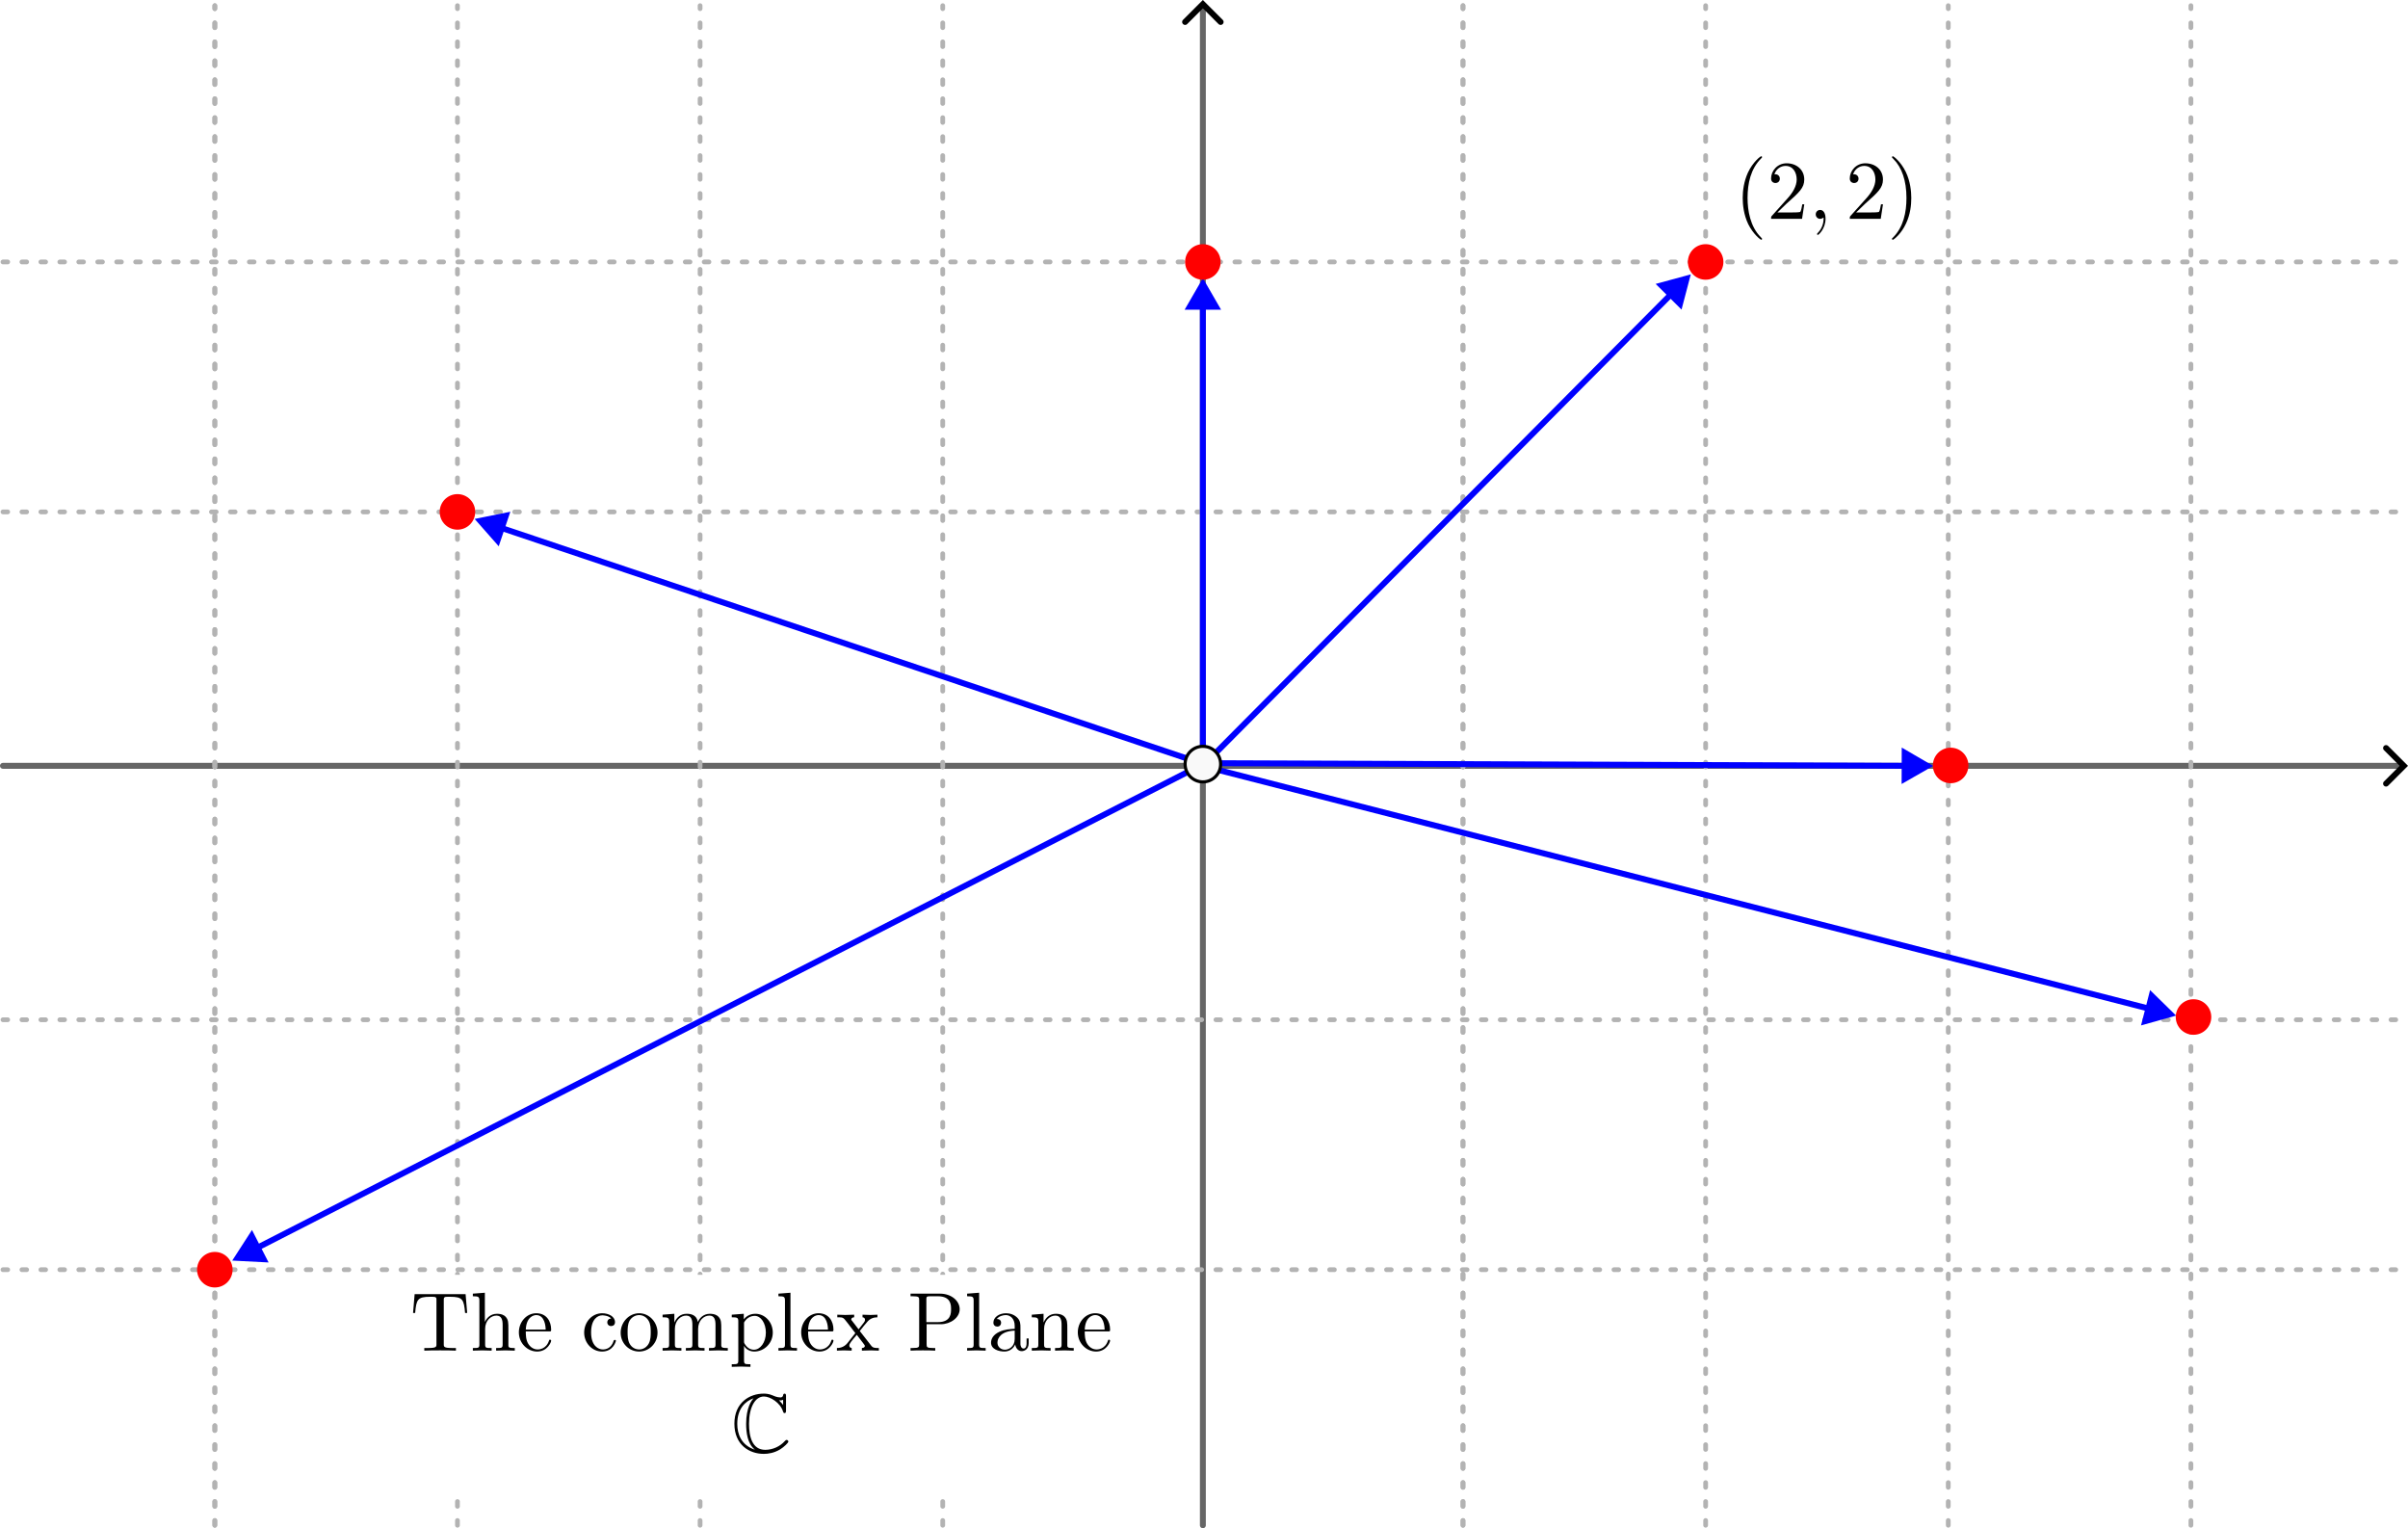 <?xml version="1.0" encoding="UTF-8" standalone="no"?>
<!-- Created with Inkscape (http://www.inkscape.org/) -->

<svg
   width="203.285mm"
   height="128.982mm"
   viewBox="0 0 203.285 128.982"
   version="1.1"
   id="svg1"
   inkscape:version="1.3 (0e150ed, 2023-07-21)"
   sodipodi:docname="complexPlane.svg"
   xmlns:inkscape="http://www.inkscape.org/namespaces/inkscape"
   xmlns:sodipodi="http://sodipodi.sourceforge.net/DTD/sodipodi-0.dtd"
   xmlns="http://www.w3.org/2000/svg"
   xmlns:svg="http://www.w3.org/2000/svg"
   xmlns:ns15="http://www.iki.fi/pav/software/textext/">
  <sodipodi:namedview
     id="namedview1"
     pagecolor="#ffffff"
     bordercolor="#000000"
     borderopacity="0.25"
     inkscape:showpageshadow="2"
     inkscape:pageopacity="0.0"
     inkscape:pagecheckerboard="0"
     inkscape:deskcolor="#d1d1d1"
     inkscape:document-units="mm"
     inkscape:zoom="1.0042228"
     inkscape:cx="489.93111"
     inkscape:cy="269.86043"
     inkscape:window-width="1512"
     inkscape:window-height="916"
     inkscape:window-x="0"
     inkscape:window-y="38"
     inkscape:window-maximized="1"
     inkscape:current-layer="layer1"
     showgrid="false" />
  <defs
     id="defs1">
    <marker
       style="overflow:visible"
       id="Triangle"
       refX="0"
       refY="0"
       orient="auto-start-reverse"
       inkscape:stockid="Triangle arrow"
       markerWidth="1"
       markerHeight="1"
       viewBox="0 0 1 1"
       inkscape:isstock="true"
       inkscape:collect="always"
       preserveAspectRatio="xMidYMid">
      <path
         transform="scale(0.5)"
         style="fill:context-stroke;fill-rule:evenodd;stroke:context-stroke;stroke-width:1pt"
         d="M 5.77,0 -2.88,5 V -5 Z"
         id="path135" />
    </marker>
    <marker
       style="overflow:visible"
       id="ArrowWide"
       refX="0"
       refY="0"
       orient="auto-start-reverse"
       inkscape:stockid="Wide arrow"
       markerWidth="1"
       markerHeight="1"
       viewBox="0 0 1 1"
       inkscape:isstock="true"
       inkscape:collect="always"
       preserveAspectRatio="xMidYMid">
      <path
         style="fill:none;stroke:context-stroke;stroke-width:1;stroke-linecap:butt"
         d="M 3,-3 0,0 3,3"
         transform="rotate(180,0.125,0)"
         sodipodi:nodetypes="ccc"
         id="path3" />
    </marker>
  </defs>
  <g
     inkscape:label="Layer 1"
     inkscape:groupmode="layer"
     id="layer1"
     transform="translate(2.654, -70.099)">
    <path
       style="fill:#0000ff;fill-opacity:0;stroke:#666666;stroke-width:0.5;stroke-linecap:round;stroke-miterlimit:10;stroke-dasharray:none;marker-end:url(#ArrowWide)"
       d="M 98.893,198.831 V 70.577"
       id="path1" />
    <path
       style="fill:#0000ff;fill-opacity:0;stroke:#666666;stroke-width:0.5;stroke-linecap:round;stroke-miterlimit:10;stroke-dasharray:none;marker-end:url(#ArrowWide)"
       d="M -2.404,134.735 H 200.153"
       id="path2" />
    <path
       style="fill:#0000ff;fill-opacity:0;stroke:#b3b3b3;stroke-width:0.4;stroke-linecap:round;stroke-miterlimit:10;stroke-dasharray:0.4, 1.2;stroke-dashoffset:0"
       d="M 120.853,198.831 V 70.577"
       id="path4" />
    <path
       style="fill:#0000ff;fill-opacity:0;stroke:#b3b3b3;stroke-width:0.4;stroke-linecap:round;stroke-miterlimit:10;stroke-dasharray:0.4, 1.2;stroke-dashoffset:0"
       d="M 120.853,198.831 V 70.577"
       id="path5" />
    <path
       style="fill:#0000ff;fill-opacity:0;stroke:#b3b3b3;stroke-width:0.4;stroke-linecap:round;stroke-miterlimit:10;stroke-dasharray:0.4, 1.2;stroke-dashoffset:0"
       d="M 141.337,198.831 V 70.577"
       id="path13" />
    <path
       style="fill:#0000ff;fill-opacity:0;stroke:#b3b3b3;stroke-width:0.4;stroke-linecap:round;stroke-miterlimit:10;stroke-dasharray:0.4, 1.2;stroke-dashoffset:0"
       d="M 161.82,198.831 V 70.577"
       id="path14" />
    <path
       style="fill:#0000ff;fill-opacity:0;stroke:#b3b3b3;stroke-width:0.4;stroke-linecap:round;stroke-miterlimit:10;stroke-dasharray:0.4, 1.2;stroke-dashoffset:0"
       d="M 182.304,198.831 V 70.577"
       id="path15" />
    <path
       style="fill:#0000ff;fill-opacity:0;stroke:#b3b3b3;stroke-width:0.4;stroke-linecap:round;stroke-miterlimit:10;stroke-dasharray:0.4, 1.2;stroke-dashoffset:0"
       d="M 15.481,198.831 V 70.577"
       id="path16" />
    <path
       style="fill:#0000ff;fill-opacity:0;stroke:#b3b3b3;stroke-width:0.4;stroke-linecap:round;stroke-miterlimit:10;stroke-dasharray:0.4, 1.2;stroke-dashoffset:0"
       d="M 15.481,198.831 V 70.577"
       id="path17" />
    <path
       style="fill:#0000ff;fill-opacity:0;stroke:#b3b3b3;stroke-width:0.4;stroke-linecap:round;stroke-miterlimit:10;stroke-dasharray:0.4, 1.2;stroke-dashoffset:0"
       d="M 35.965,198.831 V 70.577"
       id="path18" />
    <path
       style="fill:#0000ff;fill-opacity:0;stroke:#b3b3b3;stroke-width:0.4;stroke-linecap:round;stroke-miterlimit:10;stroke-dasharray:0.4, 1.2;stroke-dashoffset:0"
       d="M 56.448,198.831 V 70.577"
       id="path19" />
    <path
       style="fill:#0000ff;fill-opacity:0;stroke:#b3b3b3;stroke-width:0.4;stroke-linecap:round;stroke-miterlimit:10;stroke-dasharray:0.4, 1.2;stroke-dashoffset:0"
       d="M 76.932,198.831 V 70.577"
       id="path20" />
    <path
       style="font-variation-settings:normal;vector-effect:none;fill:#0000ff;fill-opacity:0;stroke:#b3b3b3;stroke-width:0.4;stroke-linecap:round;stroke-linejoin:miter;stroke-miterlimit:10;stroke-dasharray:0.4, 1.2;stroke-dashoffset:0;stroke-opacity:1;-inkscape-stroke:none;marker-end:;stop-color:#000000;opacity:1;stop-opacity:1"
       d="M -2.404,113.303 H 200.153"
       id="path21" />
    <path
       style="font-variation-settings:normal;vector-effect:none;fill:#0000ff;fill-opacity:0;stroke:#b3b3b3;stroke-width:0.4;stroke-linecap:round;stroke-linejoin:miter;stroke-miterlimit:10;stroke-dasharray:0.4, 1.2;stroke-dashoffset:0;stroke-opacity:1;-inkscape-stroke:none;marker-end:;stop-color:#000000;opacity:1;stop-opacity:1"
       d="M -2.404,92.207 H 200.153"
       id="path22" />
    <path
       style="font-variation-settings:normal;vector-effect:none;fill:#0000ff;fill-opacity:0;stroke:#b3b3b3;stroke-width:0.4;stroke-linecap:round;stroke-linejoin:miter;stroke-miterlimit:10;stroke-dasharray:0.4, 1.2;stroke-dashoffset:0;stroke-opacity:1;-inkscape-stroke:none;marker-end:;stop-color:#000000;opacity:1;stop-opacity:1"
       d="M -2.404,177.262 H 200.153"
       id="path23" />
    <path
       style="font-variation-settings:normal;vector-effect:none;fill:#0000ff;fill-opacity:0;stroke:#b3b3b3;stroke-width:0.4;stroke-linecap:round;stroke-linejoin:miter;stroke-miterlimit:10;stroke-dasharray:0.4, 1.2;stroke-dashoffset:0;stroke-opacity:1;-inkscape-stroke:none;marker-end:;stop-color:#000000;opacity:1;stop-opacity:1"
       d="M -2.404,156.166 H 200.153"
       id="path24" />
    <path
       style="color:#000000;fill:#0000ff;fill-opacity:0;stroke-linecap:round;stroke-miterlimit:10;-inkscape-stroke:none"
       d="M 98.903,134.725 138.834,94.516"
       id="path9" />
    <path
       style="color:#000000;fill:#0000ff;stroke-linecap:round;stroke-miterlimit:10;-inkscape-stroke:none"
       d="m 138.832,94.266 a 0.25,0.25 0 0 0 -0.176,0.074 L 98.725,134.549 a 0.25,0.25 0 0 0 0.002,0.354 0.25,0.25 0 0 0 0.354,-0.002 L 139.012,94.691 a 0.25,0.25 0 0 0 -0.002,-0.354 0.25,0.25 0 0 0 -0.178,-0.072 z"
       id="path10" />
    <g
       id="g2">
      <g
         id="path6">
        <path
           style="color:#000000;fill:#0000ff;fill-rule:evenodd;-inkscape-stroke:none"
           d="m 139.85,93.492 -0.637,2.415 -1.774,-1.762 z"
           id="path7" />
        <path
           style="color:#000000;fill:#0000ff;fill-rule:evenodd;-inkscape-stroke:none"
           d="m 140.084,93.256 -0.277,0.076 -2.689,0.729 2.184,2.168 z m -0.469,0.473 -0.488,1.857 -1.365,-1.355 z"
           id="path8" />
      </g>
    </g>
    <g
       id="path29">
      <path
         style="color:#000000;fill:#0000ff;fill-opacity:0;stroke-linecap:round;stroke-miterlimit:10;-inkscape-stroke:none"
         d="M 98.915,134.758 179.335,155.375"
         id="path48" />
      <path
         style="color:#000000;fill:#0000ff;stroke-linecap:round;stroke-miterlimit:10;-inkscape-stroke:none"
         d="M 98.977,134.516 A 0.25,0.25 0 0 0 98.672,134.695 0.25,0.25 0 0 0 98.852,135 l 80.42,20.617 a 0.25,0.25 0 0 0 0.305,-0.18 0.25,0.25 0 0 0 -0.18,-0.305 z"
         id="path49" />
      <g
         id="g45">
        <g
           id="path45">
          <path
             style="color:#000000;fill:#0000ff;fill-rule:evenodd;-inkscape-stroke:none"
             d="m 180.732,155.733 -2.405,0.674 0.621,-2.422 z"
             id="path46" />
          <path
             style="color:#000000;fill:#0000ff;fill-rule:evenodd;-inkscape-stroke:none"
             d="m 178.857,153.664 -0.764,2.98 2.961,-0.828 -0.207,-0.203 z m 0.18,0.643 1.373,1.344 -1.85,0.518 z"
             id="path47" />
        </g>
      </g>
    </g>
    <circle
       id="path25"
       style="fill:#ff0000;stroke:none;stroke-width:0.265"
       cx="182.524"
       cy="155.936"
       r="1.5" />
    <circle
       id="circle30"
       style="opacity:1;fill:#ff0000;stroke:none;stroke-width:0.265"
       cx="141.337"
       cy="92.207"
       r="1.5" />
    <g
       id="path30">
      <path
         style="color:#000000;fill:#0000ff;fill-opacity:0;stroke-linecap:round;stroke-miterlimit:10;-inkscape-stroke:none"
         d="M 98.893,134.753 V 95.352"
         id="path27" />
      <path
         style="color:#000000;fill:#0000ff;stroke-linecap:round;stroke-miterlimit:10;-inkscape-stroke:none"
         d="m 98.893,95.102 a 0.25,0.25 0 0 0 -0.25,0.25 v 39.402 a 0.25,0.25 0 0 0 0.25,0.25 0.25,0.25 0 0 0 0.25,-0.25 V 95.352 a 0.25,0.25 0 0 0 -0.25,-0.25 z"
         id="path28" />
      <g
         id="g11">
        <g
           id="path11">
          <path
             style="color:#000000;fill:#0000ff;fill-rule:evenodd;-inkscape-stroke:none"
             d="m 98.893,93.91 1.25,2.162 h -2.5 z"
             id="path12" />
          <path
             style="color:#000000;fill:#0000ff;fill-rule:evenodd;-inkscape-stroke:none"
             d="m 98.893,93.576 -0.145,0.25 -1.395,2.412 h 3.078 z m 0,0.668 0.961,1.662 h -1.922 z"
             id="path26" />
        </g>
      </g>
    </g>
    <circle
       id="circle31"
       style="opacity:1;fill:#ff0000;stroke:none;stroke-width:0.265"
       cx="98.893"
       cy="92.207"
       r="1.5" />
    <g
       id="path31">
      <path
         style="color:#000000;fill:#0000ff;fill-opacity:0;stroke-linecap:round;stroke-miterlimit:10;-inkscape-stroke:none"
         d="M 98.874,134.608 18.531,175.684"
         id="path43" />
      <path
         style="color:#000000;fill:#0000ff;stroke-linecap:round;stroke-miterlimit:10;-inkscape-stroke:none"
         d="m 98.76,134.385 -80.342,41.076 a 0.25,0.25 0 0 0 -0.109,0.336 0.25,0.25 0 0 0 0.336,0.109 l 80.344,-41.076 a 0.25,0.25 0 0 0 0.109,-0.336 0.25,0.25 0 0 0 -0.338,-0.109 z"
         id="path44" />
      <g
         id="g40">
        <g
           id="path40">
          <path
             style="color:#000000;fill:#0000ff;fill-rule:evenodd;-inkscape-stroke:none"
             d="m 17.247,176.34 1.356,-2.097 1.138,2.226 z"
             id="path41" />
          <path
             style="color:#000000;fill:#0000ff;fill-rule:evenodd;-inkscape-stroke:none"
             d="m 18.619,173.91 -1.668,2.582 0.287,0.016 2.783,0.143 z m -0.033,0.664 0.877,1.713 -1.92,-0.098 z"
             id="path42" />
        </g>
      </g>
    </g>
    <circle
       id="circle32"
       style="opacity:1;fill:#ff0000;stroke:none;stroke-width:0.265"
       cx="15.481"
       cy="177.262"
       r="1.5" />
    <g
       id="path32">
      <path
         style="color:#000000;fill:#0000ff;fill-opacity:0;stroke-linecap:round;stroke-miterlimit:10;-inkscape-stroke:none"
         d="M 98.627,134.477 39.099,114.465"
         id="path38" />
      <path
         style="color:#000000;fill:#0000ff;stroke-linecap:round;stroke-miterlimit:10;-inkscape-stroke:none"
         d="m 39.18,114.229 a 0.25,0.25 0 0 0 -0.316,0.156 0.25,0.25 0 0 0 0.156,0.316 l 59.527,20.014 a 0.25,0.25 0 0 0 0.316,-0.158 0.25,0.25 0 0 0 -0.156,-0.316 z"
         id="path39" />
      <g
         id="g29">
        <g
           id="path34">
          <path
             style="color:#000000;fill:#0000ff;fill-rule:evenodd;-inkscape-stroke:none"
             d="m 37.732,114.005 2.448,-0.496 -0.797,2.37 z"
             id="path36" />
          <path
             style="color:#000000;fill:#0000ff;fill-rule:evenodd;-inkscape-stroke:none"
             d="m 40.43,113.289 -3.014,0.609 0.191,0.217 1.842,2.09 z m -0.5,0.439 -0.613,1.824 -1.27,-1.441 z"
             id="path37" />
        </g>
      </g>
    </g>
    <circle
       id="circle33"
       style="opacity:1;fill:#ff0000;stroke:none;stroke-width:0.265"
       cx="35.965"
       cy="113.303"
       r="1.5" />
    <g
       id="path33">
      <path
         style="color:#000000;fill:#0000ff;fill-opacity:0;stroke-linecap:round;stroke-miterlimit:10;-inkscape-stroke:none"
         d="m 98.711,134.508 60.062,0.227"
         id="path53" />
      <path
         style="color:#000000;fill:#0000ff;stroke-linecap:round;stroke-miterlimit:10;-inkscape-stroke:none"
         d="m 98.713,134.258 a 0.25,0.25 0 0 0 -0.252,0.25 0.25,0.25 0 0 0 0.25,0.25 l 60.061,0.227 a 0.25,0.25 0 0 0 0.252,-0.248 0.25,0.25 0 0 0 -0.25,-0.252 z"
         id="path54" />
      <g
         id="g50">
        <g
           id="path50">
          <path
             style="color:#000000;fill:#0000ff;fill-rule:evenodd;-inkscape-stroke:none"
             d="m 160.215,134.74 -2.167,1.242 0.009,-2.5 z"
             id="path51" />
          <path
             style="color:#000000;fill:#0000ff;fill-rule:evenodd;-inkscape-stroke:none"
             d="m 157.891,133.193 -0.01,3.076 2.668,-1.527 -0.25,-0.146 z m 0.332,0.578 1.66,0.969 -1.666,0.953 z"
             id="path52" />
        </g>
      </g>
    </g>
    <circle
       id="circle34"
       style="fill:#ff0000;stroke:none;stroke-width:0.265"
       cx="162.02"
       cy="134.704"
       r="1.5" />
    <circle
       id="circle29"
       style="fill:#f9f9f9;stroke:#000000;stroke-width:0.265"
       cx="98.893"
       cy="134.59"
       r="1.5" />
    <g
       id="g35"
       transform="translate(-2.646,6.772)">
      <rect
         style="font-variation-settings:normal;opacity:1;vector-effect:none;fill:#ffffff;fill-opacity:1;stroke:none;stroke-width:0.5;stroke-linecap:round;stroke-linejoin:miter;stroke-miterlimit:10;stroke-dasharray:none;stroke-dashoffset:0;stroke-opacity:1;-inkscape-stroke:none;marker-end:url(#Triangle)"
         id="rect34"
         width="64.36"
         height="18.395"
         x="32.856"
         y="170.923" />
      <g
         id="g34"
         transform="translate(-2.424,-1.702)">
        <g
           transform="matrix(0.706,0,0,0.706,37.287,174.136)"
           ns15:version="1.9.0"
           ns15:texconverter="pdflatex"
           ns15:pdfconverter="inkscape"
           ns15:text="The complex Plane"
           ns15:preamble="/Users/sachchidanandprasad/Library/Application Support/org.inkscape.Inkscape/config/inkscape/extensions/inkscapeMadeEasy/basicLatexPackages.tex"
           ns15:scale="2.0"
           ns15:alignment="middle center"
           ns15:stroke-to-path="0"
           id="g5065"
           ns15:jacobian_sqrt="0.705556">
          <defs
             id="id-7e3e7460-cda3-43df-baf7-c6bfacf5ed5c">
            <g
               id="id-eb7cc4ff-6676-4cc6-bcb6-9b9b91179258">
              <g
                 id="id-8ec368de-b304-4bfa-9b0e-293f28d95921">
                <path
                   d="m 6.641,-6.75 h -6.094 l -0.188,2.25 h 0.25 C 0.75,-6.109 0.891,-6.438 2.406,-6.438 c 0.172,0 0.438,0 0.531,0.016 0.219,0.047 0.219,0.156 0.219,0.375 v 5.266 c 0,0.328 0,0.469 -1.047,0.469 H 1.703 V 0 C 2.109,-0.031 3.125,-0.031 3.594,-0.031 c 0.453,0 1.484,0 1.891,0.031 v -0.312 h -0.406 c -1.047,0 -1.047,-0.141 -1.047,-0.469 v -5.266 c 0,-0.188 0,-0.328 0.188,-0.375 0.109,-0.016 0.375,-0.016 0.562,-0.016 1.516,0 1.656,0.328 1.797,1.938 h 0.25 z m 0,0"
                   id="id-82cb24cb-8439-4389-bb82-9097d7343c09" />
              </g>
              <g
                 id="id-b2c7e03a-ec25-4854-aa0b-f9c4a1e41e9e">
                <path
                   d="m 1.094,-0.75 c 0,0.438 -0.109,0.438 -0.781,0.438 V 0 c 0.359,-0.016 0.859,-0.031 1.141,-0.031 0.25,0 0.766,0.016 1.109,0.031 v -0.312 c -0.672,0 -0.781,0 -0.781,-0.438 V -2.594 C 1.781,-3.625 2.5,-4.188 3.125,-4.188 c 0.641,0 0.75,0.531 0.75,1.109 V -0.75 c 0,0.438 -0.109,0.438 -0.781,0.438 V 0 c 0.344,-0.016 0.859,-0.031 1.125,-0.031 0.25,0 0.781,0.016 1.109,0.031 v -0.312 c -0.516,0 -0.766,0 -0.766,-0.297 v -1.906 c 0,-0.859 0,-1.156 -0.312,-1.516 -0.141,-0.172 -0.469,-0.375 -1.047,-0.375 -0.844,0 -1.281,0.594 -1.453,0.984 v -3.5 L 0.312,-6.812 V -6.5 c 0.703,0 0.781,0.062 0.781,0.562 z m 0,0"
                   id="id-c39d39f2-bcba-4604-a5c9-4fea1db8de5c" />
              </g>
              <g
                 id="id-4dc363f8-8f33-4861-91e7-c4fa1bac1603">
                <path
                   d="M 1.109,-2.516 C 1.172,-4 2.016,-4.25 2.359,-4.25 c 1.016,0 1.125,1.344 1.125,1.734 z m 0,0.219 h 2.781 c 0.219,0 0.25,0 0.25,-0.219 0,-0.984 -0.547,-1.953 -1.781,-1.953 -1.156,0 -2.078,1.031 -2.078,2.281 0,1.328 1.047,2.297 2.188,2.297 C 3.688,0.109 4.141,-1 4.141,-1.188 4.141,-1.281 4.062,-1.312 4,-1.312 c -0.078,0 -0.109,0.062 -0.125,0.141 -0.344,1.031 -1.25,1.031 -1.344,1.031 -0.5,0 -0.891,-0.297 -1.125,-0.672 -0.297,-0.469 -0.297,-1.125 -0.297,-1.484 z m 0,0"
                   id="id-6968501b-7762-4645-9994-b92325f24f0e" />
              </g>
              <g
                 id="id-1a51b8a6-34ba-41e7-80d2-2077d03f2484">
                <path
                   d="m 1.172,-2.172 c 0,-1.625 0.812,-2.047 1.344,-2.047 0.094,0 0.719,0.016 1.062,0.375 -0.406,0.031 -0.469,0.328 -0.469,0.453 0,0.266 0.188,0.453 0.453,0.453 0.266,0 0.469,-0.156 0.469,-0.469 0,-0.672 -0.766,-1.062 -1.531,-1.062 -1.25,0 -2.156,1.078 -2.156,2.312 0,1.281 0.984,2.266 2.141,2.266 1.328,0 1.656,-1.203 1.656,-1.297 0,-0.094 -0.109,-0.094 -0.141,-0.094 -0.078,0 -0.109,0.031 -0.125,0.094 -0.281,0.922 -0.938,1.047 -1.297,1.047 -0.531,0 -1.406,-0.422 -1.406,-2.031 z m 0,0"
                   id="id-45f45b41-661d-4f9a-b58d-5402c16cdaad" />
              </g>
              <g
                 id="id-37036174-cb39-45f0-9fc4-125ae7a7800e">
                <path
                   d="M 4.688,-2.141 C 4.688,-3.406 3.703,-4.469 2.5,-4.469 c -1.25,0 -2.219,1.094 -2.219,2.328 0,1.297 1.031,2.25 2.203,2.25 1.203,0 2.203,-0.984 2.203,-2.25 z m -2.188,2 c -0.438,0 -0.875,-0.203 -1.141,-0.672 -0.25,-0.438 -0.25,-1.047 -0.25,-1.406 0,-0.391 0,-0.922 0.234,-1.359 C 1.609,-4.031 2.078,-4.25 2.484,-4.25 c 0.438,0 0.859,0.219 1.125,0.656 0.266,0.422 0.266,1 0.266,1.375 0,0.359 0,0.906 -0.219,1.344 C 3.422,-0.422 2.984,-0.141 2.5,-0.141 Z m 0,0"
                   id="id-c9162f94-c11f-487c-9a41-34dff02f22db" />
              </g>
              <g
                 id="id-d600809a-377d-43b2-8c92-0572487aae47">
                <path
                   d="M 1.094,-3.422 V -0.75 c 0,0.438 -0.109,0.438 -0.781,0.438 V 0 c 0.359,-0.016 0.859,-0.031 1.141,-0.031 0.25,0 0.766,0.016 1.109,0.031 v -0.312 c -0.672,0 -0.781,0 -0.781,-0.438 V -2.594 C 1.781,-3.625 2.5,-4.188 3.125,-4.188 c 0.641,0 0.75,0.531 0.75,1.109 V -0.75 c 0,0.438 -0.109,0.438 -0.781,0.438 V 0 c 0.344,-0.016 0.859,-0.031 1.125,-0.031 0.25,0 0.781,0.016 1.109,0.031 v -0.312 c -0.656,0 -0.766,0 -0.766,-0.438 v -1.844 c 0,-1.031 0.703,-1.594 1.344,-1.594 0.625,0 0.734,0.531 0.734,1.109 V -0.75 c 0,0.438 -0.109,0.438 -0.781,0.438 V 0 c 0.344,-0.016 0.859,-0.031 1.125,-0.031 0.266,0 0.781,0.016 1.125,0.031 v -0.312 c -0.516,0 -0.766,0 -0.781,-0.297 v -1.906 c 0,-0.859 0,-1.156 -0.312,-1.516 -0.141,-0.172 -0.469,-0.375 -1.047,-0.375 -0.828,0 -1.281,0.594 -1.438,0.984 C 4.391,-4.297 3.656,-4.406 3.203,-4.406 2.469,-4.406 2,-3.984 1.719,-3.359 V -4.406 L 0.312,-4.297 v 0.312 c 0.703,0 0.781,0.062 0.781,0.562 z m 0,0"
                   id="id-389c9ca3-02e2-42ba-b49a-36c86666361c" />
              </g>
              <g
                 id="id-d11168bd-9fea-4c25-b3d3-f59d1cbf7c3b">
                <path
                   d="m 1.719,-3.75 v -0.656 l -1.438,0.109 v 0.312 c 0.703,0 0.781,0.062 0.781,0.5 v 4.656 C 1.062,1.625 0.953,1.625 0.281,1.625 V 1.938 C 0.625,1.922 1.141,1.906 1.391,1.906 c 0.281,0 0.781,0.016 1.125,0.031 V 1.625 C 1.859,1.625 1.75,1.625 1.75,1.172 V -0.594 c 0.047,0.172 0.469,0.703 1.219,0.703 1.188,0 2.219,-0.984 2.219,-2.266 0,-1.266 -0.953,-2.25 -2.078,-2.25 -0.781,0 -1.203,0.438 -1.391,0.656 z M 1.75,-1.141 v -2.219 C 2.031,-3.875 2.516,-4.156 3.031,-4.156 c 0.734,0 1.328,0.875 1.328,2 0,1.203 -0.688,2.047 -1.422,2.047 -0.406,0 -0.781,-0.203 -1.047,-0.609 C 1.75,-0.922 1.75,-0.938 1.75,-1.141 Z m 0,0"
                   id="id-ccd47796-f2dd-456c-a6a0-7584c11e4053" />
              </g>
              <g
                 id="id-8c51d878-5198-4a5a-8f3c-299099504444">
                <path
                   d="M 1.766,-6.922 0.328,-6.812 V -6.5 c 0.703,0 0.781,0.062 0.781,0.562 V -0.75 c 0,0.438 -0.109,0.438 -0.781,0.438 V 0 C 0.656,-0.016 1.188,-0.031 1.438,-0.031 c 0.25,0 0.734,0.016 1.109,0.031 v -0.312 c -0.672,0 -0.781,0 -0.781,-0.438 z m 0,0"
                   id="id-20a14f7b-c4e8-407f-97bc-4001844c5496" />
              </g>
              <g
                 id="id-f89236b1-3890-4e97-90d1-3cfafd1a8bd4">
                <path
                   d="M 2.859,-2.344 C 3.156,-2.719 3.531,-3.203 3.781,-3.469 4.094,-3.828 4.5,-3.984 4.969,-3.984 v -0.312 c -0.266,0.016 -0.562,0.031 -0.828,0.031 -0.297,0 -0.828,-0.016 -0.953,-0.031 v 0.312 c 0.219,0.016 0.297,0.141 0.297,0.312 0,0.156 -0.109,0.281 -0.156,0.344 L 2.719,-2.547 1.938,-3.562 C 1.844,-3.656 1.844,-3.672 1.844,-3.734 c 0,-0.156 0.156,-0.25 0.344,-0.25 v -0.312 c -0.25,0.016 -0.906,0.031 -1.078,0.031 -0.203,0 -0.672,-0.016 -0.938,-0.031 v 0.312 c 0.703,0 0.703,0 1.172,0.609 l 0.984,1.281 -0.938,1.188 C 0.922,-0.328 0.328,-0.312 0.125,-0.312 V 0 c 0.25,-0.016 0.562,-0.031 0.828,-0.031 0.281,0 0.703,0.016 0.938,0.031 v -0.312 c -0.219,-0.031 -0.281,-0.156 -0.281,-0.312 0,-0.219 0.281,-0.547 0.891,-1.266 l 0.766,1 C 3.344,-0.781 3.469,-0.625 3.469,-0.562 c 0,0.094 -0.094,0.25 -0.359,0.25 V 0 C 3.406,-0.016 3.969,-0.031 4.188,-0.031 c 0.266,0 0.656,0.016 0.953,0.031 v -0.312 c -0.531,0 -0.719,-0.016 -0.938,-0.312 z m 0,0"
                   id="id-9b79cfd2-6e26-4742-93f5-015b56a178fd" />
              </g>
              <g
                 id="id-7c711ba0-bdaf-49c7-9bab-b50e9b499914">
                <path
                   d="m 2.266,-3.156 h 1.688 c 1.188,0 2.266,-0.797 2.266,-1.797 C 6.219,-5.938 5.234,-6.812 3.875,-6.812 H 0.344 V -6.5 h 0.25 c 0.766,0 0.781,0.109 0.781,0.469 v 5.25 c 0,0.359 -0.016,0.469 -0.781,0.469 h -0.25 V 0 c 0.359,-0.031 1.094,-0.031 1.469,-0.031 0.375,0 1.125,0 1.484,0.031 v -0.312 h -0.25 c -0.766,0 -0.781,-0.109 -0.781,-0.469 z m -0.031,-0.25 v -2.688 C 2.234,-6.438 2.25,-6.5 2.719,-6.5 h 0.891 c 1.578,0 1.578,1.062 1.578,1.547 0,0.469 0,1.547 -1.578,1.547 z m 0,0"
                   id="id-e0727968-eca7-42cc-9a47-66012e984caa" />
              </g>
              <g
                 id="id-628ec63e-d5e7-4b2f-b8bb-c0f15f7c1f29">
                <path
                   d="m 3.312,-0.75 c 0.047,0.391 0.312,0.812 0.781,0.812 0.219,0 0.828,-0.141 0.828,-0.953 v -0.562 h -0.25 v 0.562 c 0,0.578 -0.25,0.641 -0.359,0.641 -0.328,0 -0.375,-0.453 -0.375,-0.5 v -1.984 c 0,-0.422 0,-0.812 -0.359,-1.188 C 3.188,-4.312 2.688,-4.469 2.219,-4.469 c -0.828,0 -1.516,0.469 -1.516,1.125 0,0.297 0.203,0.469 0.469,0.469 0.281,0 0.453,-0.203 0.453,-0.453 0,-0.125 -0.047,-0.453 -0.516,-0.453 C 1.391,-4.141 1.875,-4.25 2.188,-4.25 c 0.5,0 1.062,0.391 1.062,1.281 v 0.359 c -0.516,0.031 -1.203,0.062 -1.828,0.359 -0.75,0.344 -1,0.859 -1,1.297 0,0.812 0.969,1.062 1.594,1.062 0.656,0 1.109,-0.406 1.297,-0.859 z M 3.25,-2.391 v 1 c 0,0.938 -0.719,1.281 -1.172,1.281 -0.484,0 -0.891,-0.344 -0.891,-0.844 0,-0.547 0.422,-1.375 2.062,-1.438 z m 0,0"
                   id="id-8ae75408-3e6e-40b9-a511-cf9a9d815080" />
              </g>
              <g
                 id="id-bf4b41e6-713b-4f2f-a137-a39d9b2ebf47">
                <path
                   d="M 1.094,-3.422 V -0.75 c 0,0.438 -0.109,0.438 -0.781,0.438 V 0 c 0.359,-0.016 0.859,-0.031 1.141,-0.031 0.25,0 0.766,0.016 1.109,0.031 v -0.312 c -0.672,0 -0.781,0 -0.781,-0.438 V -2.594 C 1.781,-3.625 2.5,-4.188 3.125,-4.188 c 0.641,0 0.75,0.531 0.75,1.109 V -0.75 c 0,0.438 -0.109,0.438 -0.781,0.438 V 0 c 0.344,-0.016 0.859,-0.031 1.125,-0.031 0.25,0 0.781,0.016 1.109,0.031 v -0.312 c -0.516,0 -0.766,0 -0.766,-0.297 v -1.906 c 0,-0.859 0,-1.156 -0.312,-1.516 -0.141,-0.172 -0.469,-0.375 -1.047,-0.375 C 2.469,-4.406 2,-3.984 1.719,-3.359 V -4.406 L 0.312,-4.297 v 0.312 c 0.703,0 0.781,0.062 0.781,0.562 z m 0,0"
                   id="id-47f7a23e-4dc6-41d5-9f39-ce038c53e574" />
              </g>
            </g>
          </defs>
          <g
             fill="#000000"
             fill-opacity="1"
             id="id-b0b06c3f-d62f-48b8-81ec-8a8bf448572e"
             transform="translate(-149.071,-127.843)">
            <g
               transform="translate(148.712,134.765)"
               id="g1600">
              <path
                 d="m 6.641,-6.75 h -6.094 l -0.188,2.25 h 0.25 C 0.75,-6.109 0.891,-6.438 2.406,-6.438 c 0.172,0 0.438,0 0.531,0.016 0.219,0.047 0.219,0.156 0.219,0.375 v 5.266 c 0,0.328 0,0.469 -1.047,0.469 H 1.703 V 0 C 2.109,-0.031 3.125,-0.031 3.594,-0.031 c 0.453,0 1.484,0 1.891,0.031 v -0.312 h -0.406 c -1.047,0 -1.047,-0.141 -1.047,-0.469 v -5.266 c 0,-0.188 0,-0.328 0.188,-0.375 0.109,-0.016 0.375,-0.016 0.562,-0.016 1.516,0 1.656,0.328 1.797,1.938 h 0.25 z m 0,0"
                 id="id-b1f5b0a0-e5a5-4f36-b02e-01e022c4315c" />
            </g>
            <g
               transform="translate(155.907,134.765)"
               id="g6578">
              <path
                 d="m 1.094,-0.75 c 0,0.438 -0.109,0.438 -0.781,0.438 V 0 c 0.359,-0.016 0.859,-0.031 1.141,-0.031 0.25,0 0.766,0.016 1.109,0.031 v -0.312 c -0.672,0 -0.781,0 -0.781,-0.438 V -2.594 C 1.781,-3.625 2.5,-4.188 3.125,-4.188 c 0.641,0 0.75,0.531 0.75,1.109 V -0.75 c 0,0.438 -0.109,0.438 -0.781,0.438 V 0 c 0.344,-0.016 0.859,-0.031 1.125,-0.031 0.25,0 0.781,0.016 1.109,0.031 v -0.312 c -0.516,0 -0.766,0 -0.766,-0.297 v -1.906 c 0,-0.859 0,-1.156 -0.312,-1.516 -0.141,-0.172 -0.469,-0.375 -1.047,-0.375 -0.844,0 -1.281,0.594 -1.453,0.984 v -3.5 L 0.312,-6.812 V -6.5 c 0.703,0 0.781,0.062 0.781,0.562 z m 0,0"
                 id="id-7b373b05-80a6-49c6-b393-9f7ddf0b6dcd" />
            </g>
            <g
               transform="translate(161.442,134.765)"
               id="g4006">
              <path
                 d="M 1.109,-2.516 C 1.172,-4 2.016,-4.25 2.359,-4.25 c 1.016,0 1.125,1.344 1.125,1.734 z m 0,0.219 h 2.781 c 0.219,0 0.25,0 0.25,-0.219 0,-0.984 -0.547,-1.953 -1.781,-1.953 -1.156,0 -2.078,1.031 -2.078,2.281 0,1.328 1.047,2.297 2.188,2.297 C 3.688,0.109 4.141,-1 4.141,-1.188 4.141,-1.281 4.062,-1.312 4,-1.312 c -0.078,0 -0.109,0.062 -0.125,0.141 -0.344,1.031 -1.25,1.031 -1.344,1.031 -0.5,0 -0.891,-0.297 -1.125,-0.672 -0.297,-0.469 -0.297,-1.125 -0.297,-1.484 z m 0,0"
                 id="id-0831f31d-0360-4a4a-8e19-534eb14d83f0" />
            </g>
          </g>
          <g
             fill="#000000"
             fill-opacity="1"
             id="id-faa4e888-fa4c-4b6d-9352-51a3b36ad078"
             transform="translate(-149.071,-127.843)">
            <g
               transform="translate(169.187,134.765)"
               id="g201">
              <path
                 d="m 1.172,-2.172 c 0,-1.625 0.812,-2.047 1.344,-2.047 0.094,0 0.719,0.016 1.062,0.375 -0.406,0.031 -0.469,0.328 -0.469,0.453 0,0.266 0.188,0.453 0.453,0.453 0.266,0 0.469,-0.156 0.469,-0.469 0,-0.672 -0.766,-1.062 -1.531,-1.062 -1.25,0 -2.156,1.078 -2.156,2.312 0,1.281 0.984,2.266 2.141,2.266 1.328,0 1.656,-1.203 1.656,-1.297 0,-0.094 -0.109,-0.094 -0.141,-0.094 -0.078,0 -0.109,0.031 -0.125,0.094 -0.281,0.922 -0.938,1.047 -1.297,1.047 -0.531,0 -1.406,-0.422 -1.406,-2.031 z m 0,0"
                 id="id-c2273f0d-dbd2-4543-a432-4f1f9728fb9a" />
            </g>
            <g
               transform="translate(173.615,134.765)"
               id="g5518">
              <path
                 d="M 4.688,-2.141 C 4.688,-3.406 3.703,-4.469 2.5,-4.469 c -1.25,0 -2.219,1.094 -2.219,2.328 0,1.297 1.031,2.25 2.203,2.25 1.203,0 2.203,-0.984 2.203,-2.25 z m -2.188,2 c -0.438,0 -0.875,-0.203 -1.141,-0.672 -0.25,-0.438 -0.25,-1.047 -0.25,-1.406 0,-0.391 0,-0.922 0.234,-1.359 C 1.609,-4.031 2.078,-4.25 2.484,-4.25 c 0.438,0 0.859,0.219 1.125,0.656 0.266,0.422 0.266,1 0.266,1.375 0,0.359 0,0.906 -0.219,1.344 C 3.422,-0.422 2.984,-0.141 2.5,-0.141 Z m 0,0"
                 id="id-64b9d7e9-2aec-4310-a556-08956d7647c2" />
            </g>
            <g
               transform="translate(178.596,134.765)"
               id="g4510">
              <path
                 d="M 1.094,-3.422 V -0.75 c 0,0.438 -0.109,0.438 -0.781,0.438 V 0 c 0.359,-0.016 0.859,-0.031 1.141,-0.031 0.25,0 0.766,0.016 1.109,0.031 v -0.312 c -0.672,0 -0.781,0 -0.781,-0.438 V -2.594 C 1.781,-3.625 2.5,-4.188 3.125,-4.188 c 0.641,0 0.75,0.531 0.75,1.109 V -0.75 c 0,0.438 -0.109,0.438 -0.781,0.438 V 0 c 0.344,-0.016 0.859,-0.031 1.125,-0.031 0.25,0 0.781,0.016 1.109,0.031 v -0.312 c -0.656,0 -0.766,0 -0.766,-0.438 v -1.844 c 0,-1.031 0.703,-1.594 1.344,-1.594 0.625,0 0.734,0.531 0.734,1.109 V -0.75 c 0,0.438 -0.109,0.438 -0.781,0.438 V 0 c 0.344,-0.016 0.859,-0.031 1.125,-0.031 0.266,0 0.781,0.016 1.125,0.031 v -0.312 c -0.516,0 -0.766,0 -0.781,-0.297 v -1.906 c 0,-0.859 0,-1.156 -0.312,-1.516 -0.141,-0.172 -0.469,-0.375 -1.047,-0.375 -0.828,0 -1.281,0.594 -1.438,0.984 C 4.391,-4.297 3.656,-4.406 3.203,-4.406 2.469,-4.406 2,-3.984 1.719,-3.359 V -4.406 L 0.312,-4.297 v 0.312 c 0.703,0 0.781,0.062 0.781,0.562 z m 0,0"
                 id="id-5b511095-6747-4769-bfa2-dc5260bce4c5" />
            </g>
            <g
               transform="translate(186.898,134.765)"
               id="g7959">
              <path
                 d="m 1.719,-3.75 v -0.656 l -1.438,0.109 v 0.312 c 0.703,0 0.781,0.062 0.781,0.5 v 4.656 C 1.062,1.625 0.953,1.625 0.281,1.625 V 1.938 C 0.625,1.922 1.141,1.906 1.391,1.906 c 0.281,0 0.781,0.016 1.125,0.031 V 1.625 C 1.859,1.625 1.75,1.625 1.75,1.172 V -0.594 c 0.047,0.172 0.469,0.703 1.219,0.703 1.188,0 2.219,-0.984 2.219,-2.266 0,-1.266 -0.953,-2.25 -2.078,-2.25 -0.781,0 -1.203,0.438 -1.391,0.656 z M 1.75,-1.141 v -2.219 C 2.031,-3.875 2.516,-4.156 3.031,-4.156 c 0.734,0 1.328,0.875 1.328,2 0,1.203 -0.688,2.047 -1.422,2.047 -0.406,0 -0.781,-0.203 -1.047,-0.609 C 1.75,-0.922 1.75,-0.938 1.75,-1.141 Z m 0,0"
                 id="id-b6dad5de-3cdf-42a0-a2b7-f9c1aa22965f" />
            </g>
            <g
               transform="translate(192.433,134.765)"
               id="g9248">
              <path
                 d="M 1.766,-6.922 0.328,-6.812 V -6.5 c 0.703,0 0.781,0.062 0.781,0.562 V -0.75 c 0,0.438 -0.109,0.438 -0.781,0.438 V 0 C 0.656,-0.016 1.188,-0.031 1.438,-0.031 c 0.25,0 0.734,0.016 1.109,0.031 v -0.312 c -0.672,0 -0.781,0 -0.781,-0.438 z m 0,0"
                 id="id-0ac3e8f4-1253-4807-98f8-eee1a0e6e0a4" />
            </g>
            <g
               transform="translate(195.2,134.765)"
               id="g233">
              <path
                 d="M 1.109,-2.516 C 1.172,-4 2.016,-4.25 2.359,-4.25 c 1.016,0 1.125,1.344 1.125,1.734 z m 0,0.219 h 2.781 c 0.219,0 0.25,0 0.25,-0.219 0,-0.984 -0.547,-1.953 -1.781,-1.953 -1.156,0 -2.078,1.031 -2.078,2.281 0,1.328 1.047,2.297 2.188,2.297 C 3.688,0.109 4.141,-1 4.141,-1.188 4.141,-1.281 4.062,-1.312 4,-1.312 c -0.078,0 -0.109,0.062 -0.125,0.141 -0.344,1.031 -1.25,1.031 -1.344,1.031 -0.5,0 -0.891,-0.297 -1.125,-0.672 -0.297,-0.469 -0.297,-1.125 -0.297,-1.484 z m 0,0"
                 id="id-089617f4-1755-4e27-b51a-45cde5ea3ff9" />
            </g>
            <g
               transform="translate(199.628,134.765)"
               id="g344">
              <path
                 d="M 2.859,-2.344 C 3.156,-2.719 3.531,-3.203 3.781,-3.469 4.094,-3.828 4.5,-3.984 4.969,-3.984 v -0.312 c -0.266,0.016 -0.562,0.031 -0.828,0.031 -0.297,0 -0.828,-0.016 -0.953,-0.031 v 0.312 c 0.219,0.016 0.297,0.141 0.297,0.312 0,0.156 -0.109,0.281 -0.156,0.344 L 2.719,-2.547 1.938,-3.562 C 1.844,-3.656 1.844,-3.672 1.844,-3.734 c 0,-0.156 0.156,-0.25 0.344,-0.25 v -0.312 c -0.25,0.016 -0.906,0.031 -1.078,0.031 -0.203,0 -0.672,-0.016 -0.938,-0.031 v 0.312 c 0.703,0 0.703,0 1.172,0.609 l 0.984,1.281 -0.938,1.188 C 0.922,-0.328 0.328,-0.312 0.125,-0.312 V 0 c 0.25,-0.016 0.562,-0.031 0.828,-0.031 0.281,0 0.703,0.016 0.938,0.031 v -0.312 c -0.219,-0.031 -0.281,-0.156 -0.281,-0.312 0,-0.219 0.281,-0.547 0.891,-1.266 l 0.766,1 C 3.344,-0.781 3.469,-0.625 3.469,-0.562 c 0,0.094 -0.094,0.25 -0.359,0.25 V 0 C 3.406,-0.016 3.969,-0.031 4.188,-0.031 c 0.266,0 0.656,0.016 0.953,0.031 v -0.312 c -0.531,0 -0.719,-0.016 -0.938,-0.312 z m 0,0"
                 id="id-ab5402fb-467d-4d88-b49b-4e1a73e0a164" />
            </g>
          </g>
          <g
             fill="#000000"
             fill-opacity="1"
             id="id-226af598-25d1-4a4d-97ef-a153b4035075"
             transform="translate(-149.071,-127.843)">
            <g
               transform="translate(208.214,134.765)"
               id="g9885">
              <path
                 d="m 2.266,-3.156 h 1.688 c 1.188,0 2.266,-0.797 2.266,-1.797 C 6.219,-5.938 5.234,-6.812 3.875,-6.812 H 0.344 V -6.5 h 0.25 c 0.766,0 0.781,0.109 0.781,0.469 v 5.25 c 0,0.359 -0.016,0.469 -0.781,0.469 h -0.25 V 0 c 0.359,-0.031 1.094,-0.031 1.469,-0.031 0.375,0 1.125,0 1.484,0.031 v -0.312 h -0.25 c -0.766,0 -0.781,-0.109 -0.781,-0.469 z m -0.031,-0.25 v -2.688 C 2.234,-6.438 2.25,-6.5 2.719,-6.5 h 0.891 c 1.578,0 1.578,1.062 1.578,1.547 0,0.469 0,1.547 -1.578,1.547 z m 0,0"
                 id="id-df7936f6-ef59-4e04-a3fa-7d0f17c4153b" />
            </g>
            <g
               transform="translate(214.994,134.765)"
               id="g1178">
              <path
                 d="M 1.766,-6.922 0.328,-6.812 V -6.5 c 0.703,0 0.781,0.062 0.781,0.562 V -0.75 c 0,0.438 -0.109,0.438 -0.781,0.438 V 0 C 0.656,-0.016 1.188,-0.031 1.438,-0.031 c 0.25,0 0.734,0.016 1.109,0.031 v -0.312 c -0.672,0 -0.781,0 -0.781,-0.438 z m 0,0"
                 id="id-5b70e7ed-fddd-4062-8d3f-75cf2de9f002" />
            </g>
            <g
               transform="translate(217.762,134.765)"
               id="g4110">
              <path
                 d="m 3.312,-0.75 c 0.047,0.391 0.312,0.812 0.781,0.812 0.219,0 0.828,-0.141 0.828,-0.953 v -0.562 h -0.25 v 0.562 c 0,0.578 -0.25,0.641 -0.359,0.641 -0.328,0 -0.375,-0.453 -0.375,-0.5 v -1.984 c 0,-0.422 0,-0.812 -0.359,-1.188 C 3.188,-4.312 2.688,-4.469 2.219,-4.469 c -0.828,0 -1.516,0.469 -1.516,1.125 0,0.297 0.203,0.469 0.469,0.469 0.281,0 0.453,-0.203 0.453,-0.453 0,-0.125 -0.047,-0.453 -0.516,-0.453 C 1.391,-4.141 1.875,-4.25 2.188,-4.25 c 0.5,0 1.062,0.391 1.062,1.281 v 0.359 c -0.516,0.031 -1.203,0.062 -1.828,0.359 -0.75,0.344 -1,0.859 -1,1.297 0,0.812 0.969,1.062 1.594,1.062 0.656,0 1.109,-0.406 1.297,-0.859 z M 3.25,-2.391 v 1 c 0,0.938 -0.719,1.281 -1.172,1.281 -0.484,0 -0.891,-0.344 -0.891,-0.844 0,-0.547 0.422,-1.375 2.062,-1.438 z m 0,0"
                 id="id-c9334625-5650-44e1-a18f-4f05b541cacb" />
            </g>
            <g
               transform="translate(222.743,134.765)"
               id="g428">
              <path
                 d="M 1.094,-3.422 V -0.75 c 0,0.438 -0.109,0.438 -0.781,0.438 V 0 c 0.359,-0.016 0.859,-0.031 1.141,-0.031 0.25,0 0.766,0.016 1.109,0.031 v -0.312 c -0.672,0 -0.781,0 -0.781,-0.438 V -2.594 C 1.781,-3.625 2.5,-4.188 3.125,-4.188 c 0.641,0 0.75,0.531 0.75,1.109 V -0.75 c 0,0.438 -0.109,0.438 -0.781,0.438 V 0 c 0.344,-0.016 0.859,-0.031 1.125,-0.031 0.25,0 0.781,0.016 1.109,0.031 v -0.312 c -0.516,0 -0.766,0 -0.766,-0.297 v -1.906 c 0,-0.859 0,-1.156 -0.312,-1.516 -0.141,-0.172 -0.469,-0.375 -1.047,-0.375 C 2.469,-4.406 2,-3.984 1.719,-3.359 V -4.406 L 0.312,-4.297 v 0.312 c 0.703,0 0.781,0.062 0.781,0.562 z m 0,0"
                 id="id-b23d968d-2678-43bd-b3b1-f167e257e32b" />
            </g>
            <g
               transform="translate(228.278,134.765)"
               id="g7711">
              <path
                 d="M 1.109,-2.516 C 1.172,-4 2.016,-4.25 2.359,-4.25 c 1.016,0 1.125,1.344 1.125,1.734 z m 0,0.219 h 2.781 c 0.219,0 0.25,0 0.25,-0.219 0,-0.984 -0.547,-1.953 -1.781,-1.953 -1.156,0 -2.078,1.031 -2.078,2.281 0,1.328 1.047,2.297 2.188,2.297 C 3.688,0.109 4.141,-1 4.141,-1.188 4.141,-1.281 4.062,-1.312 4,-1.312 c -0.078,0 -0.109,0.062 -0.125,0.141 -0.344,1.031 -1.25,1.031 -1.344,1.031 -0.5,0 -0.891,-0.297 -1.125,-0.672 -0.297,-0.469 -0.297,-1.125 -0.297,-1.484 z m 0,0"
                 id="id-fdc256c3-69a4-400f-bfc3-15dfb8c1e158" />
            </g>
          </g>
        </g>
        <g
           transform="matrix(0.706,0,0,0.706,64.414,182.651)"
           ns15:version="1.9.0"
           ns15:texconverter="pdflatex"
           ns15:pdfconverter="inkscape"
           ns15:text="$\\mathbb{C}$"
           ns15:preamble="/Users/sachchidanandprasad/Library/Application Support/org.inkscape.Inkscape/config/inkscape/extensions/inkscapeMadeEasy/basicLatexPackages.tex"
           ns15:scale="2.0"
           ns15:alignment="middle center"
           ns15:stroke-to-path="0"
           id="g210"
           ns15:jacobian_sqrt="0.705556">
          <defs
             id="id-a4742f8c-d874-4554-83eb-a9392105d980">
            <g
               id="id-0e3a35bf-41e0-45e4-a4cd-87345951027c">
              <g
                 id="id-13d25929-1c62-45bb-8374-5ddb46983f37">
                <path
                   d="m 6.547,-6.688 c 0,-0.172 0,-0.328 -0.172,-0.328 0,0 -0.156,0 -0.172,0.172 C 6.172,-6.562 5.938,-6.562 5.875,-6.562 c -0.359,0 -0.703,-0.141 -0.906,-0.234 -0.5,-0.219 -0.938,-0.219 -1.094,-0.219 -1.656,0 -3.5,1.047 -3.5,3.594 0,2.547 1.797,3.609 3.516,3.609 0.531,0 1.25,-0.109 1.969,-0.547 0.453,-0.281 0.969,-0.781 0.969,-0.922 0,-0.141 -0.156,-0.203 -0.203,-0.203 -0.078,0 -0.109,0.031 -0.219,0.141 -0.578,0.656 -1.469,1.047 -2.344,1.047 -1.547,0 -1.938,-1.562 -1.938,-3.109 0,-1.953 0.719,-3.266 1.781,-3.266 0.75,0 1.953,0.734 2.281,1.781 0.031,0.094 0.062,0.203 0.188,0.203 0.172,0 0.172,-0.172 0.172,-0.344 z m -0.344,1.031 c -0.125,-0.172 -0.25,-0.312 -0.5,-0.562 0.047,0.016 0.125,0.016 0.172,0.016 0.109,0 0.25,-0.031 0.328,-0.078 z M 2.656,-6.438 c -0.219,0.234 -0.875,1.078 -0.875,3.031 0,1 0.141,2.375 1.047,3.094 C 1.188,-0.844 0.719,-2.188 0.719,-3.406 c 0,-1.844 1,-2.719 1.938,-3.047 z m 0,0"
                   id="id-e2a56110-c3fd-4296-9e51-8e935396cb39" />
              </g>
            </g>
          </defs>
          <g
             fill="#000000"
             fill-opacity="1"
             id="id-b54c02ec-84d0-4ac1-8ae5-982fee1bcea8"
             transform="translate(-149.087,-127.749)">
            <g
               transform="translate(148.712,134.765)"
               id="g4032">
              <path
                 d="m 6.547,-6.688 c 0,-0.172 0,-0.328 -0.172,-0.328 0,0 -0.156,0 -0.172,0.172 C 6.172,-6.562 5.938,-6.562 5.875,-6.562 c -0.359,0 -0.703,-0.141 -0.906,-0.234 -0.5,-0.219 -0.938,-0.219 -1.094,-0.219 -1.656,0 -3.5,1.047 -3.5,3.594 0,2.547 1.797,3.609 3.516,3.609 0.531,0 1.25,-0.109 1.969,-0.547 0.453,-0.281 0.969,-0.781 0.969,-0.922 0,-0.141 -0.156,-0.203 -0.203,-0.203 -0.078,0 -0.109,0.031 -0.219,0.141 -0.578,0.656 -1.469,1.047 -2.344,1.047 -1.547,0 -1.938,-1.562 -1.938,-3.109 0,-1.953 0.719,-3.266 1.781,-3.266 0.75,0 1.953,0.734 2.281,1.781 0.031,0.094 0.062,0.203 0.188,0.203 0.172,0 0.172,-0.172 0.172,-0.344 z m -0.344,1.031 c -0.125,-0.172 -0.25,-0.312 -0.5,-0.562 0.047,0.016 0.125,0.016 0.172,0.016 0.109,0 0.25,-0.031 0.328,-0.078 z M 2.656,-6.438 c -0.219,0.234 -0.875,1.078 -0.875,3.031 0,1 0.141,2.375 1.047,3.094 C 1.188,-0.844 0.719,-2.188 0.719,-3.406 c 0,-1.844 1,-2.719 1.938,-3.047 z m 0,0"
                 id="id-9e5f6b0c-a5a4-49ec-903d-f5dfb09c450b" />
            </g>
          </g>
        </g>
      </g>
    </g>
    <g
       transform="matrix(0.706,0,0,0.706,144.468,83.286)"
       ns15:version="1.9.0"
       ns15:texconverter="pdflatex"
       ns15:pdfconverter="inkscape"
       ns15:text="$(2,2)$"
       ns15:preamble="/Users/sachchidanandprasad/Library/Application Support/org.inkscape.Inkscape/config/inkscape/extensions/inkscapeMadeEasy/basicLatexPackages.tex"
       ns15:scale="2.0"
       ns15:alignment="middle center"
       ns15:stroke-to-path="0"
       ns15:inkscapeversion="1.3"
       id="g9138"
       ns15:jacobian_sqrt="0.705556">
      <defs
         id="id-a093ff64-9c7f-4f1c-bc29-0424ea3f8aaf">
        <g
           id="id-97026e6b-04ed-4a81-a9bb-d0985623b14c">
          <g
             id="id-7c8493e3-67b8-48dd-81a6-72eed82c7ecb">
            <path
               d="m 3.297,2.391 c 0,-0.031 0,-0.047 -0.172,-0.219 C 1.891,0.922 1.562,-0.969 1.562,-2.5 c 0,-1.734 0.375,-3.469 1.609,-4.703 0.125,-0.125 0.125,-0.141 0.125,-0.172 0,-0.078 -0.031,-0.109 -0.094,-0.109 -0.109,0 -1,0.688 -1.594,1.953 -0.5,1.094 -0.625,2.203 -0.625,3.031 0,0.781 0.109,1.984 0.656,3.125 C 2.25,1.844 3.094,2.5 3.203,2.5 c 0.062,0 0.094,-0.031 0.094,-0.109 z m 0,0"
               id="id-90770897-6b7a-4b60-b434-f60675264ab3" />
          </g>
          <g
             id="id-b3d06e32-8f52-4331-a1c7-0c0a02a2dace">
            <path
               d="m 1.266,-0.766 1.062,-1.031 c 1.547,-1.375 2.141,-1.906 2.141,-2.906 0,-1.141 -0.891,-1.938 -2.109,-1.938 -1.125,0 -1.859,0.922 -1.859,1.812 0,0.547 0.5,0.547 0.531,0.547 0.172,0 0.516,-0.109 0.516,-0.531 0,-0.25 -0.188,-0.516 -0.531,-0.516 -0.078,0 -0.094,0 -0.125,0.016 0.219,-0.656 0.766,-1.016 1.344,-1.016 0.906,0 1.328,0.812 1.328,1.625 C 3.562,-3.906 3.078,-3.125 2.516,-2.5 l -1.906,2.125 C 0.5,-0.266 0.5,-0.234 0.5,0 H 4.203 L 4.469,-1.734 H 4.234 C 4.172,-1.438 4.109,-1 4,-0.844 3.938,-0.766 3.281,-0.766 3.062,-0.766 Z m 0,0"
               id="id-566f590d-c08b-461e-96c2-550a8671580a" />
          </g>
          <g
             id="id-e049a1a5-06fd-42b8-8b2c-b14de6f70acc">
            <path
               d="m 2.875,-2.5 c 0,-0.766 -0.109,-1.969 -0.656,-3.109 -0.594,-1.219 -1.453,-1.875 -1.547,-1.875 -0.062,0 -0.109,0.047 -0.109,0.109 0,0.031 0,0.047 0.188,0.234 0.984,0.984 1.547,2.562 1.547,4.641 0,1.719 -0.359,3.469 -1.594,4.719 C 0.562,2.344 0.562,2.359 0.562,2.391 0.562,2.453 0.609,2.5 0.672,2.5 0.766,2.5 1.672,1.812 2.25,0.547 2.766,-0.547 2.875,-1.656 2.875,-2.5 Z m 0,0"
               id="id-52fe1f6b-83b5-46f5-948b-6f10d8cbf375" />
          </g>
          <g
             id="id-81f626a5-6987-4cf3-98b1-cc1967ce6462">
            <path
               d="m 2.031,-0.016 c 0,-0.656 -0.25,-1.047 -0.641,-1.047 -0.328,0 -0.531,0.25 -0.531,0.531 C 0.859,-0.266 1.062,0 1.391,0 1.5,0 1.641,-0.047 1.734,-0.125 1.766,-0.156 1.781,-0.156 1.781,-0.156 c 0.016,0 0.016,0 0.016,0.141 0,0.75 -0.344,1.344 -0.672,1.672 -0.109,0.109 -0.109,0.125 -0.109,0.156 0,0.078 0.047,0.109 0.094,0.109 0.109,0 0.922,-0.766 0.922,-1.938 z m 0,0"
               id="id-c588e04e-6edc-4bba-b936-9aa99b3fb86e" />
          </g>
        </g>
      </defs>
      <g
         fill="#000000"
         fill-opacity="1"
         id="id-ec6e5951-91d5-4668-922a-f65c05b1ef3c"
         transform="translate(-149.696,-127.281)">
        <g
           transform="translate(148.712,134.765)"
           id="g9148">
          <path
             d="m 3.297,2.391 c 0,-0.031 0,-0.047 -0.172,-0.219 C 1.891,0.922 1.562,-0.969 1.562,-2.5 c 0,-1.734 0.375,-3.469 1.609,-4.703 0.125,-0.125 0.125,-0.141 0.125,-0.172 0,-0.078 -0.031,-0.109 -0.094,-0.109 -0.109,0 -1,0.688 -1.594,1.953 -0.5,1.094 -0.625,2.203 -0.625,3.031 0,0.781 0.109,1.984 0.656,3.125 C 2.25,1.844 3.094,2.5 3.203,2.5 c 0.062,0 0.094,-0.031 0.094,-0.109 z m 0,0"
             id="id-16b97f92-3f08-4466-ae8f-a9033011320e" />
        </g>
        <g
           transform="translate(152.586,134.765)"
           id="g136">
          <path
             d="m 1.266,-0.766 1.062,-1.031 c 1.547,-1.375 2.141,-1.906 2.141,-2.906 0,-1.141 -0.891,-1.938 -2.109,-1.938 -1.125,0 -1.859,0.922 -1.859,1.812 0,0.547 0.5,0.547 0.531,0.547 0.172,0 0.516,-0.109 0.516,-0.531 0,-0.25 -0.188,-0.516 -0.531,-0.516 -0.078,0 -0.094,0 -0.125,0.016 0.219,-0.656 0.766,-1.016 1.344,-1.016 0.906,0 1.328,0.812 1.328,1.625 C 3.562,-3.906 3.078,-3.125 2.516,-2.5 l -1.906,2.125 C 0.5,-0.266 0.5,-0.234 0.5,0 H 4.203 L 4.469,-1.734 H 4.234 C 4.172,-1.438 4.109,-1 4,-0.844 3.938,-0.766 3.281,-0.766 3.062,-0.766 Z m 0,0"
             id="id-825e241e-11ec-4fcb-8ba5-bdfd3691f313" />
        </g>
      </g>
      <g
         fill="#000000"
         fill-opacity="1"
         id="id-804de04b-f15f-4fc0-88be-3beecd1adb0d"
         transform="translate(-149.696,-127.281)">
        <g
           transform="translate(157.568,134.765)"
           id="g946">
          <path
             d="m 2.031,-0.016 c 0,-0.656 -0.25,-1.047 -0.641,-1.047 -0.328,0 -0.531,0.25 -0.531,0.531 C 0.859,-0.266 1.062,0 1.391,0 1.5,0 1.641,-0.047 1.734,-0.125 1.766,-0.156 1.781,-0.156 1.781,-0.156 c 0.016,0 0.016,0 0.016,0.141 0,0.75 -0.344,1.344 -0.672,1.672 -0.109,0.109 -0.109,0.125 -0.109,0.156 0,0.078 0.047,0.109 0.094,0.109 0.109,0 0.922,-0.766 0.922,-1.938 z m 0,0"
             id="id-5e609a8e-f807-4149-99ca-e1ffcc0f2e1b" />
        </g>
      </g>
      <g
         fill="#000000"
         fill-opacity="1"
         id="id-29bc39f6-ebcf-4f2e-bb5f-eda9498ce7b7"
         transform="translate(-149.696,-127.281)">
        <g
           transform="translate(161.996,134.765)"
           id="g8735">
          <path
             d="m 1.266,-0.766 1.062,-1.031 c 1.547,-1.375 2.141,-1.906 2.141,-2.906 0,-1.141 -0.891,-1.938 -2.109,-1.938 -1.125,0 -1.859,0.922 -1.859,1.812 0,0.547 0.5,0.547 0.531,0.547 0.172,0 0.516,-0.109 0.516,-0.531 0,-0.25 -0.188,-0.516 -0.531,-0.516 -0.078,0 -0.094,0 -0.125,0.016 0.219,-0.656 0.766,-1.016 1.344,-1.016 0.906,0 1.328,0.812 1.328,1.625 C 3.562,-3.906 3.078,-3.125 2.516,-2.5 l -1.906,2.125 C 0.5,-0.266 0.5,-0.234 0.5,0 H 4.203 L 4.469,-1.734 H 4.234 C 4.172,-1.438 4.109,-1 4,-0.844 3.938,-0.766 3.281,-0.766 3.062,-0.766 Z m 0,0"
             id="id-ca44fe16-56b5-4b00-a801-7f8b44f75f97" />
        </g>
        <g
           transform="translate(166.977,134.765)"
           id="g3721">
          <path
             d="m 2.875,-2.5 c 0,-0.766 -0.109,-1.969 -0.656,-3.109 -0.594,-1.219 -1.453,-1.875 -1.547,-1.875 -0.062,0 -0.109,0.047 -0.109,0.109 0,0.031 0,0.047 0.188,0.234 0.984,0.984 1.547,2.562 1.547,4.641 0,1.719 -0.359,3.469 -1.594,4.719 C 0.562,2.344 0.562,2.359 0.562,2.391 0.562,2.453 0.609,2.5 0.672,2.5 0.766,2.5 1.672,1.812 2.25,0.547 2.766,-0.547 2.875,-1.656 2.875,-2.5 Z m 0,0"
             id="id-86b47657-c7d2-47e6-ade5-7920b54966fd" />
        </g>
      </g>
    </g>
  </g>
</svg>

